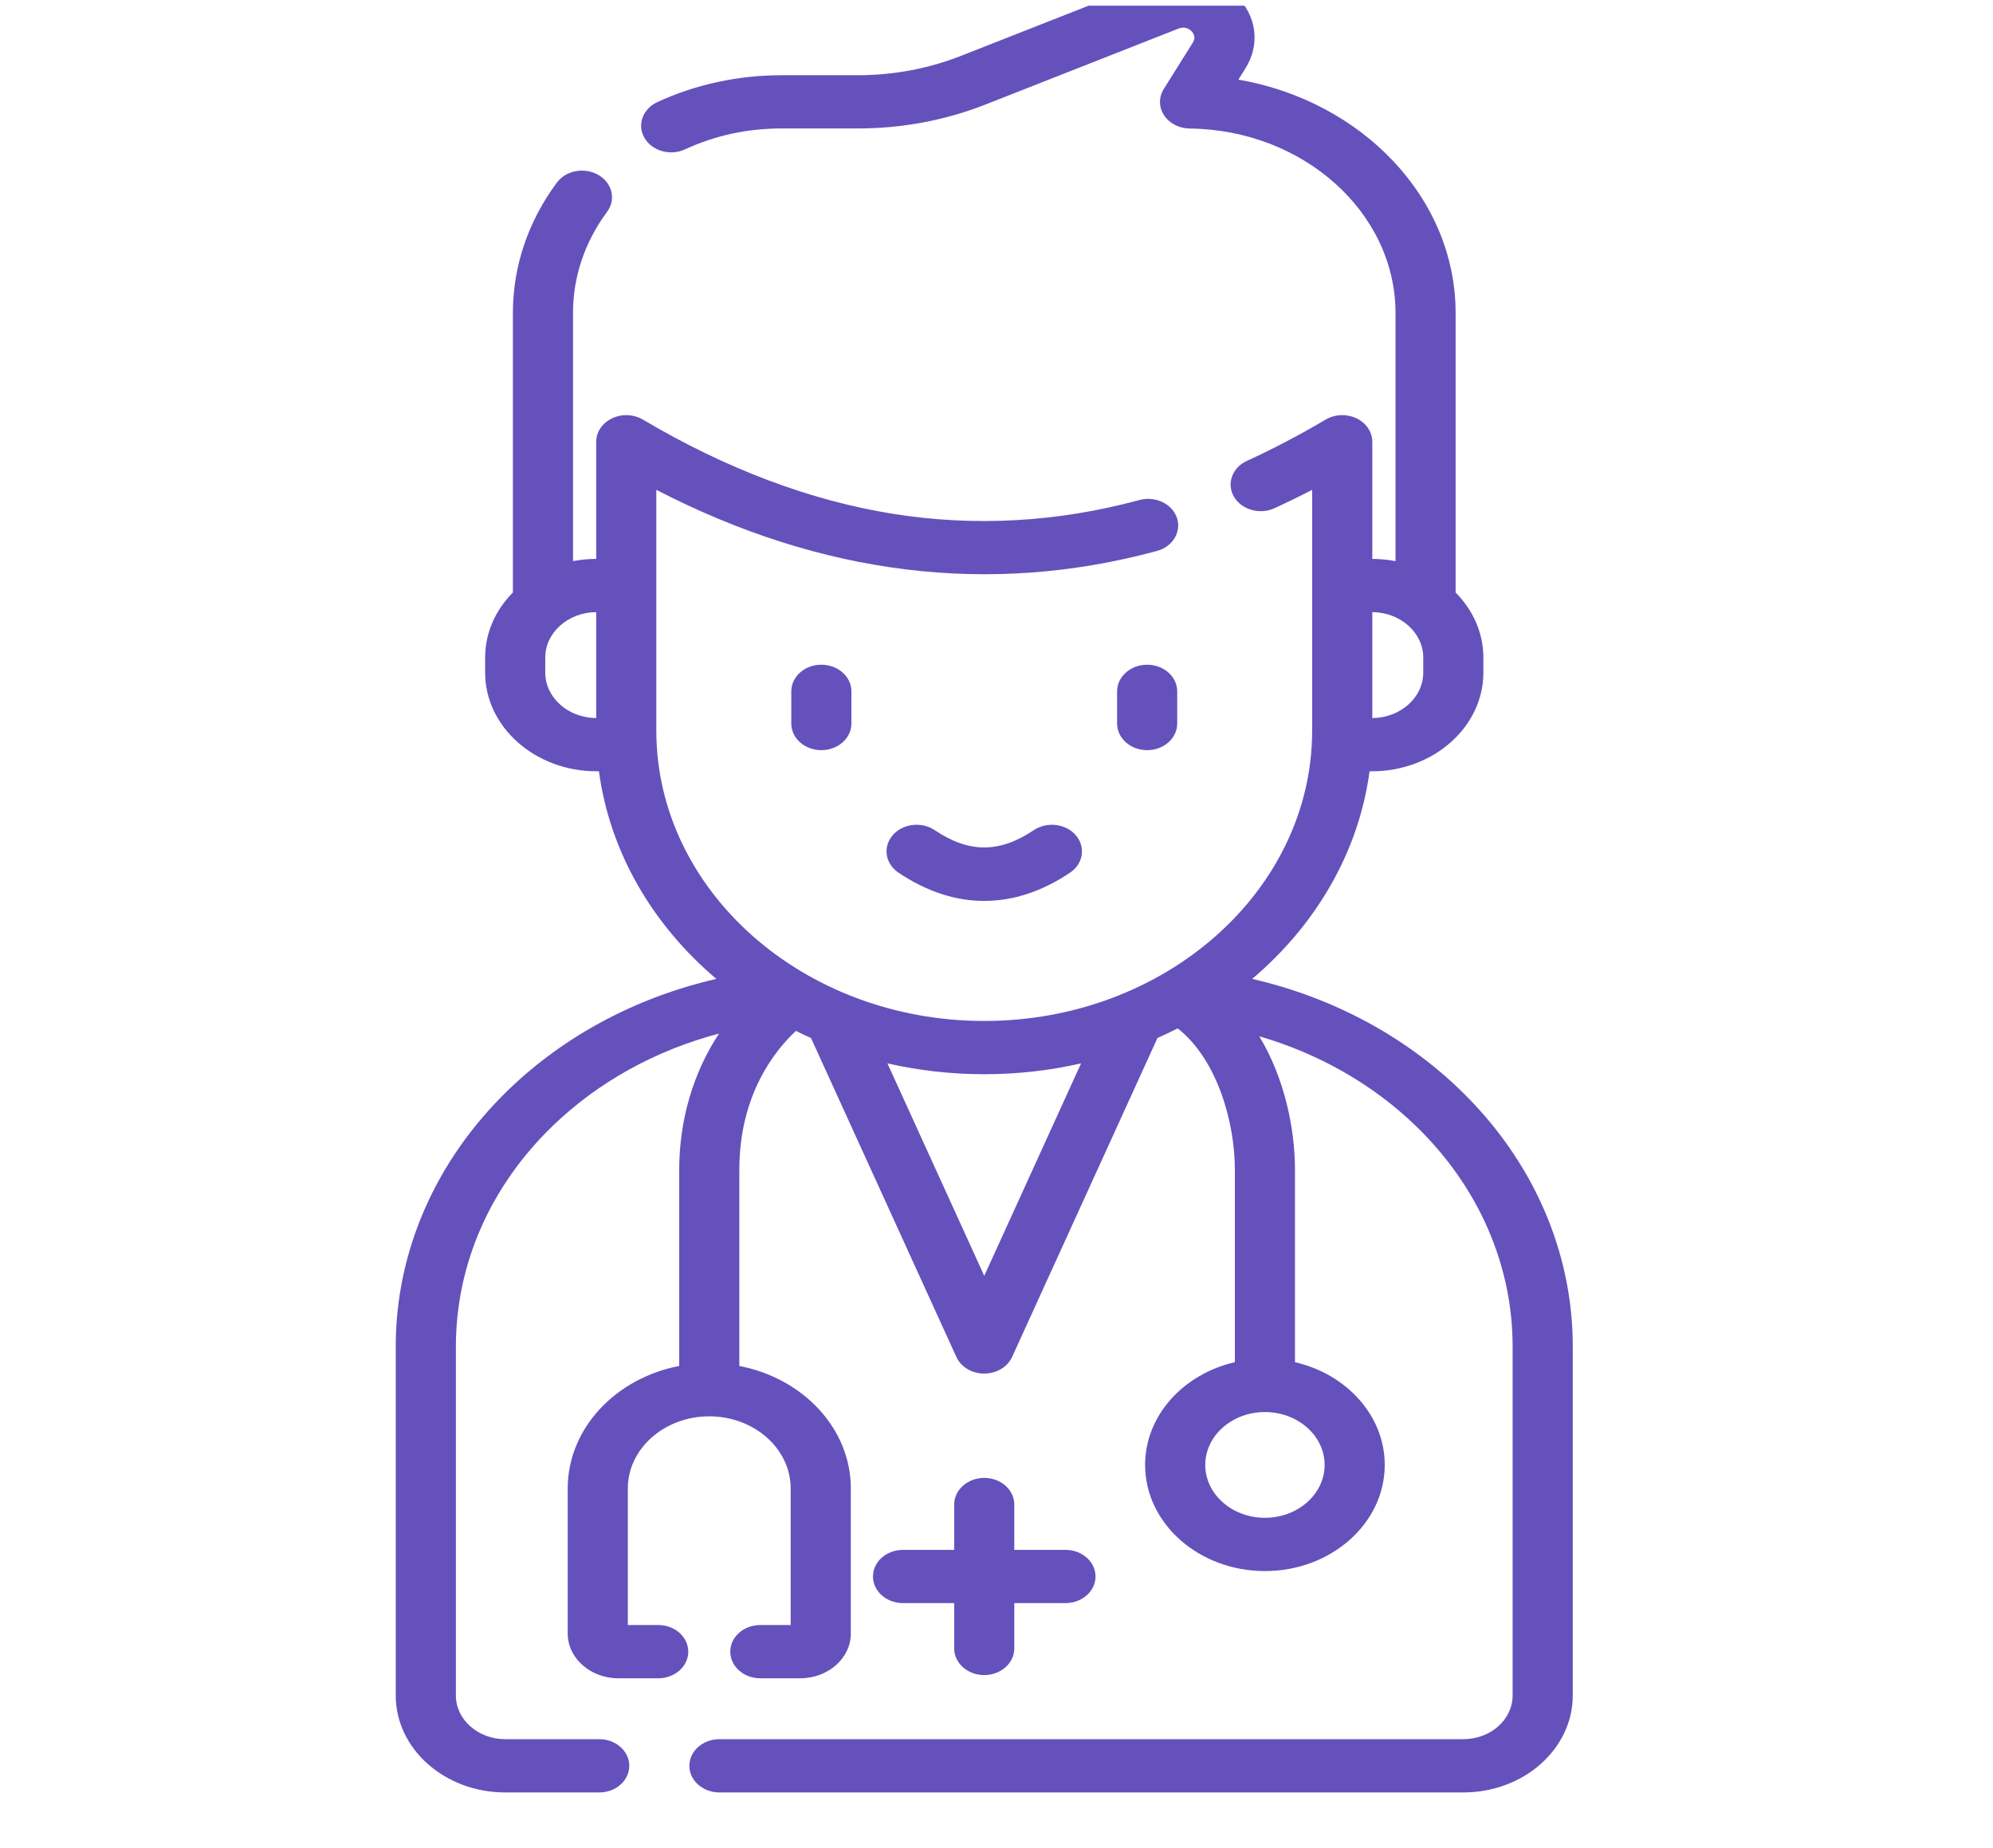 <svg width="55" height="51" viewBox="0 0 55 51" fill="none" xmlns="http://www.w3.org/2000/svg">
<g clip-path="url(#clip0)">
<path d="M31.658 18.343C31.2 18.343 30.828 18.672 30.828 19.078V19.966C30.828 20.372 31.2 20.701 31.658 20.701C32.116 20.701 32.487 20.372 32.487 19.966V19.078C32.487 18.672 32.116 18.343 31.658 18.343Z" fill="#6551BC"/>
<path d="M21.837 19.078V19.966C21.837 20.372 22.208 20.701 22.666 20.701C23.124 20.701 23.496 20.372 23.496 19.966V19.078C23.496 18.672 23.124 18.343 22.666 18.343C22.208 18.343 21.837 18.672 21.837 19.078Z" fill="#6551BC"/>
<path d="M27.162 40.783C26.704 40.783 26.332 41.112 26.332 41.518V42.769H24.92C24.462 42.769 24.091 43.098 24.091 43.504C24.091 43.909 24.462 44.238 24.92 44.238H26.332V45.489C26.332 45.895 26.704 46.224 27.162 46.224C27.62 46.224 27.991 45.895 27.991 45.489V44.238H29.403C29.862 44.238 30.233 43.909 30.233 43.504C30.233 43.098 29.862 42.769 29.403 42.769H27.991V41.518C27.991 41.112 27.62 40.783 27.162 40.783Z" fill="#6551BC"/>
<path d="M28.528 22.909C27.583 23.544 26.741 23.544 25.797 22.909C25.432 22.664 24.911 22.727 24.634 23.05C24.357 23.374 24.429 23.835 24.794 24.08C25.568 24.601 26.365 24.861 27.162 24.861C27.959 24.861 28.756 24.601 29.531 24.08C29.896 23.835 29.967 23.374 29.69 23.05C29.413 22.727 28.893 22.664 28.528 22.909Z" fill="#6551BC"/>
<path d="M40.301 30.082C38.745 28.576 36.75 27.518 34.556 27.013C36.308 25.529 37.494 23.526 37.795 21.284H37.86C39.556 21.284 40.936 20.062 40.936 18.56V18.147C40.936 17.459 40.646 16.831 40.17 16.351V8.635C40.17 5.461 37.581 2.786 34.175 2.197L34.369 1.888C34.787 1.221 34.681 0.426 34.099 -0.137C33.518 -0.699 32.633 -0.863 31.846 -0.553L26.531 1.537C25.623 1.895 24.66 2.076 23.666 2.076H21.56C20.372 2.076 19.189 2.332 18.139 2.818C17.733 3.006 17.575 3.45 17.787 3.809C17.999 4.169 18.5 4.309 18.906 4.121C19.732 3.739 20.625 3.545 21.56 3.545H23.666C24.893 3.545 26.084 3.322 27.205 2.881L32.519 0.79C32.698 0.719 32.819 0.801 32.875 0.855C32.932 0.91 33.012 1.024 32.918 1.175L32.116 2.456C31.974 2.682 31.977 2.958 32.124 3.181C32.271 3.405 32.54 3.544 32.832 3.547C35.963 3.579 38.511 5.862 38.511 8.635V15.485C38.304 15.445 38.09 15.424 37.871 15.423V12.191C37.871 11.92 37.702 11.671 37.432 11.543C37.162 11.415 36.835 11.429 36.58 11.58C35.863 12.005 35.133 12.388 34.41 12.718C34.003 12.904 33.843 13.347 34.053 13.708C34.264 14.068 34.764 14.21 35.171 14.024C35.517 13.866 35.865 13.696 36.211 13.517V20.158C36.211 24.578 32.152 28.174 27.162 28.174C22.172 28.174 18.112 24.578 18.112 20.158C18.112 17.939 18.112 15.732 18.112 13.517C22.69 15.882 27.331 16.45 31.927 15.204C32.365 15.085 32.611 14.675 32.478 14.287C32.344 13.898 31.88 13.68 31.442 13.799C29.18 14.412 26.889 14.539 24.631 14.177C22.355 13.811 20.038 12.938 17.744 11.58C17.489 11.429 17.162 11.415 16.892 11.543C16.622 11.671 16.453 11.92 16.453 12.191V15.423C16.234 15.423 16.02 15.445 15.813 15.484V8.635C15.813 7.64 16.138 6.676 16.753 5.846C17.005 5.507 16.898 5.052 16.515 4.829C16.133 4.606 15.618 4.7 15.367 5.04C14.573 6.11 14.154 7.353 14.154 8.635V16.35C13.678 16.83 13.388 17.459 13.388 18.147V18.56C13.388 20.062 14.768 21.284 16.464 21.284H16.529C16.83 23.525 18.016 25.529 19.768 27.013C17.574 27.518 15.579 28.576 14.023 30.082C12.023 32.018 10.921 34.53 10.921 37.155V46.788C10.921 48.263 12.276 49.463 13.941 49.463H16.537C16.995 49.463 17.366 49.134 17.366 48.728C17.366 48.322 16.995 47.993 16.537 47.993H13.941C13.191 47.993 12.581 47.452 12.581 46.788V37.155C12.581 34.898 13.527 32.738 15.247 31.075C16.503 29.859 18.092 28.984 19.842 28.522C19.139 29.586 18.744 30.896 18.744 32.28V37.694C16.987 38.032 15.667 39.419 15.667 41.074V45.076C15.667 45.758 16.294 46.313 17.064 46.313H18.165C18.623 46.313 18.994 45.984 18.994 45.578C18.994 45.172 18.623 44.843 18.165 44.843H17.326V41.074C17.326 39.977 18.334 39.084 19.573 39.084C20.812 39.084 21.82 39.977 21.82 41.074V44.843H20.982C20.524 44.843 20.153 45.172 20.153 45.578C20.153 45.984 20.524 46.313 20.982 46.313H22.083C22.853 46.313 23.48 45.758 23.48 45.076V41.074C23.48 39.419 22.16 38.032 20.403 37.694V32.28C20.403 30.217 21.376 28.997 21.964 28.448C22.101 28.516 22.241 28.581 22.381 28.644L26.392 37.445C26.519 37.723 26.823 37.904 27.162 37.904C27.5 37.904 27.804 37.723 27.931 37.445L31.942 28.644C32.131 28.56 32.317 28.472 32.5 28.378C33.582 29.226 34.078 30.953 34.078 32.28V37.59C32.655 37.917 31.601 39.064 31.601 40.425C31.601 42.04 33.084 43.354 34.907 43.354C36.731 43.354 38.214 42.04 38.214 40.425C38.214 39.064 37.16 37.917 35.737 37.59V32.28C35.737 31.166 35.457 29.76 34.751 28.596C36.395 29.075 37.886 29.922 39.077 31.075C40.796 32.739 41.743 34.898 41.743 37.156V46.788C41.743 47.453 41.133 47.993 40.383 47.993H19.854C19.395 47.993 19.024 48.322 19.024 48.728C19.024 49.134 19.395 49.463 19.854 49.463H40.383C42.048 49.463 43.403 48.263 43.403 46.788V37.156C43.403 34.53 42.301 32.018 40.301 30.082ZM39.277 18.147V18.56C39.277 19.249 38.647 19.81 37.871 19.815V16.892C38.647 16.897 39.277 17.458 39.277 18.147ZM15.047 18.56V18.147C15.047 17.458 15.677 16.897 16.453 16.892V19.815C15.677 19.81 15.047 19.249 15.047 18.56ZM27.162 35.207L24.49 29.344C25.345 29.539 26.24 29.643 27.162 29.643C28.084 29.643 28.98 29.54 29.834 29.344L27.162 35.207ZM36.555 40.425C36.555 41.23 35.816 41.884 34.908 41.884C33.999 41.884 33.261 41.23 33.261 40.425C33.261 39.62 33.999 38.966 34.908 38.966C35.816 38.966 36.555 39.62 36.555 40.425Z" fill="#6551BC"/>
</g>
<defs>
<clipPath id="clip0">
<rect width="53.631" height="50.171" fill="white" transform="translate(0.541 0.157)"/>
</clipPath>
</defs>
</svg>
